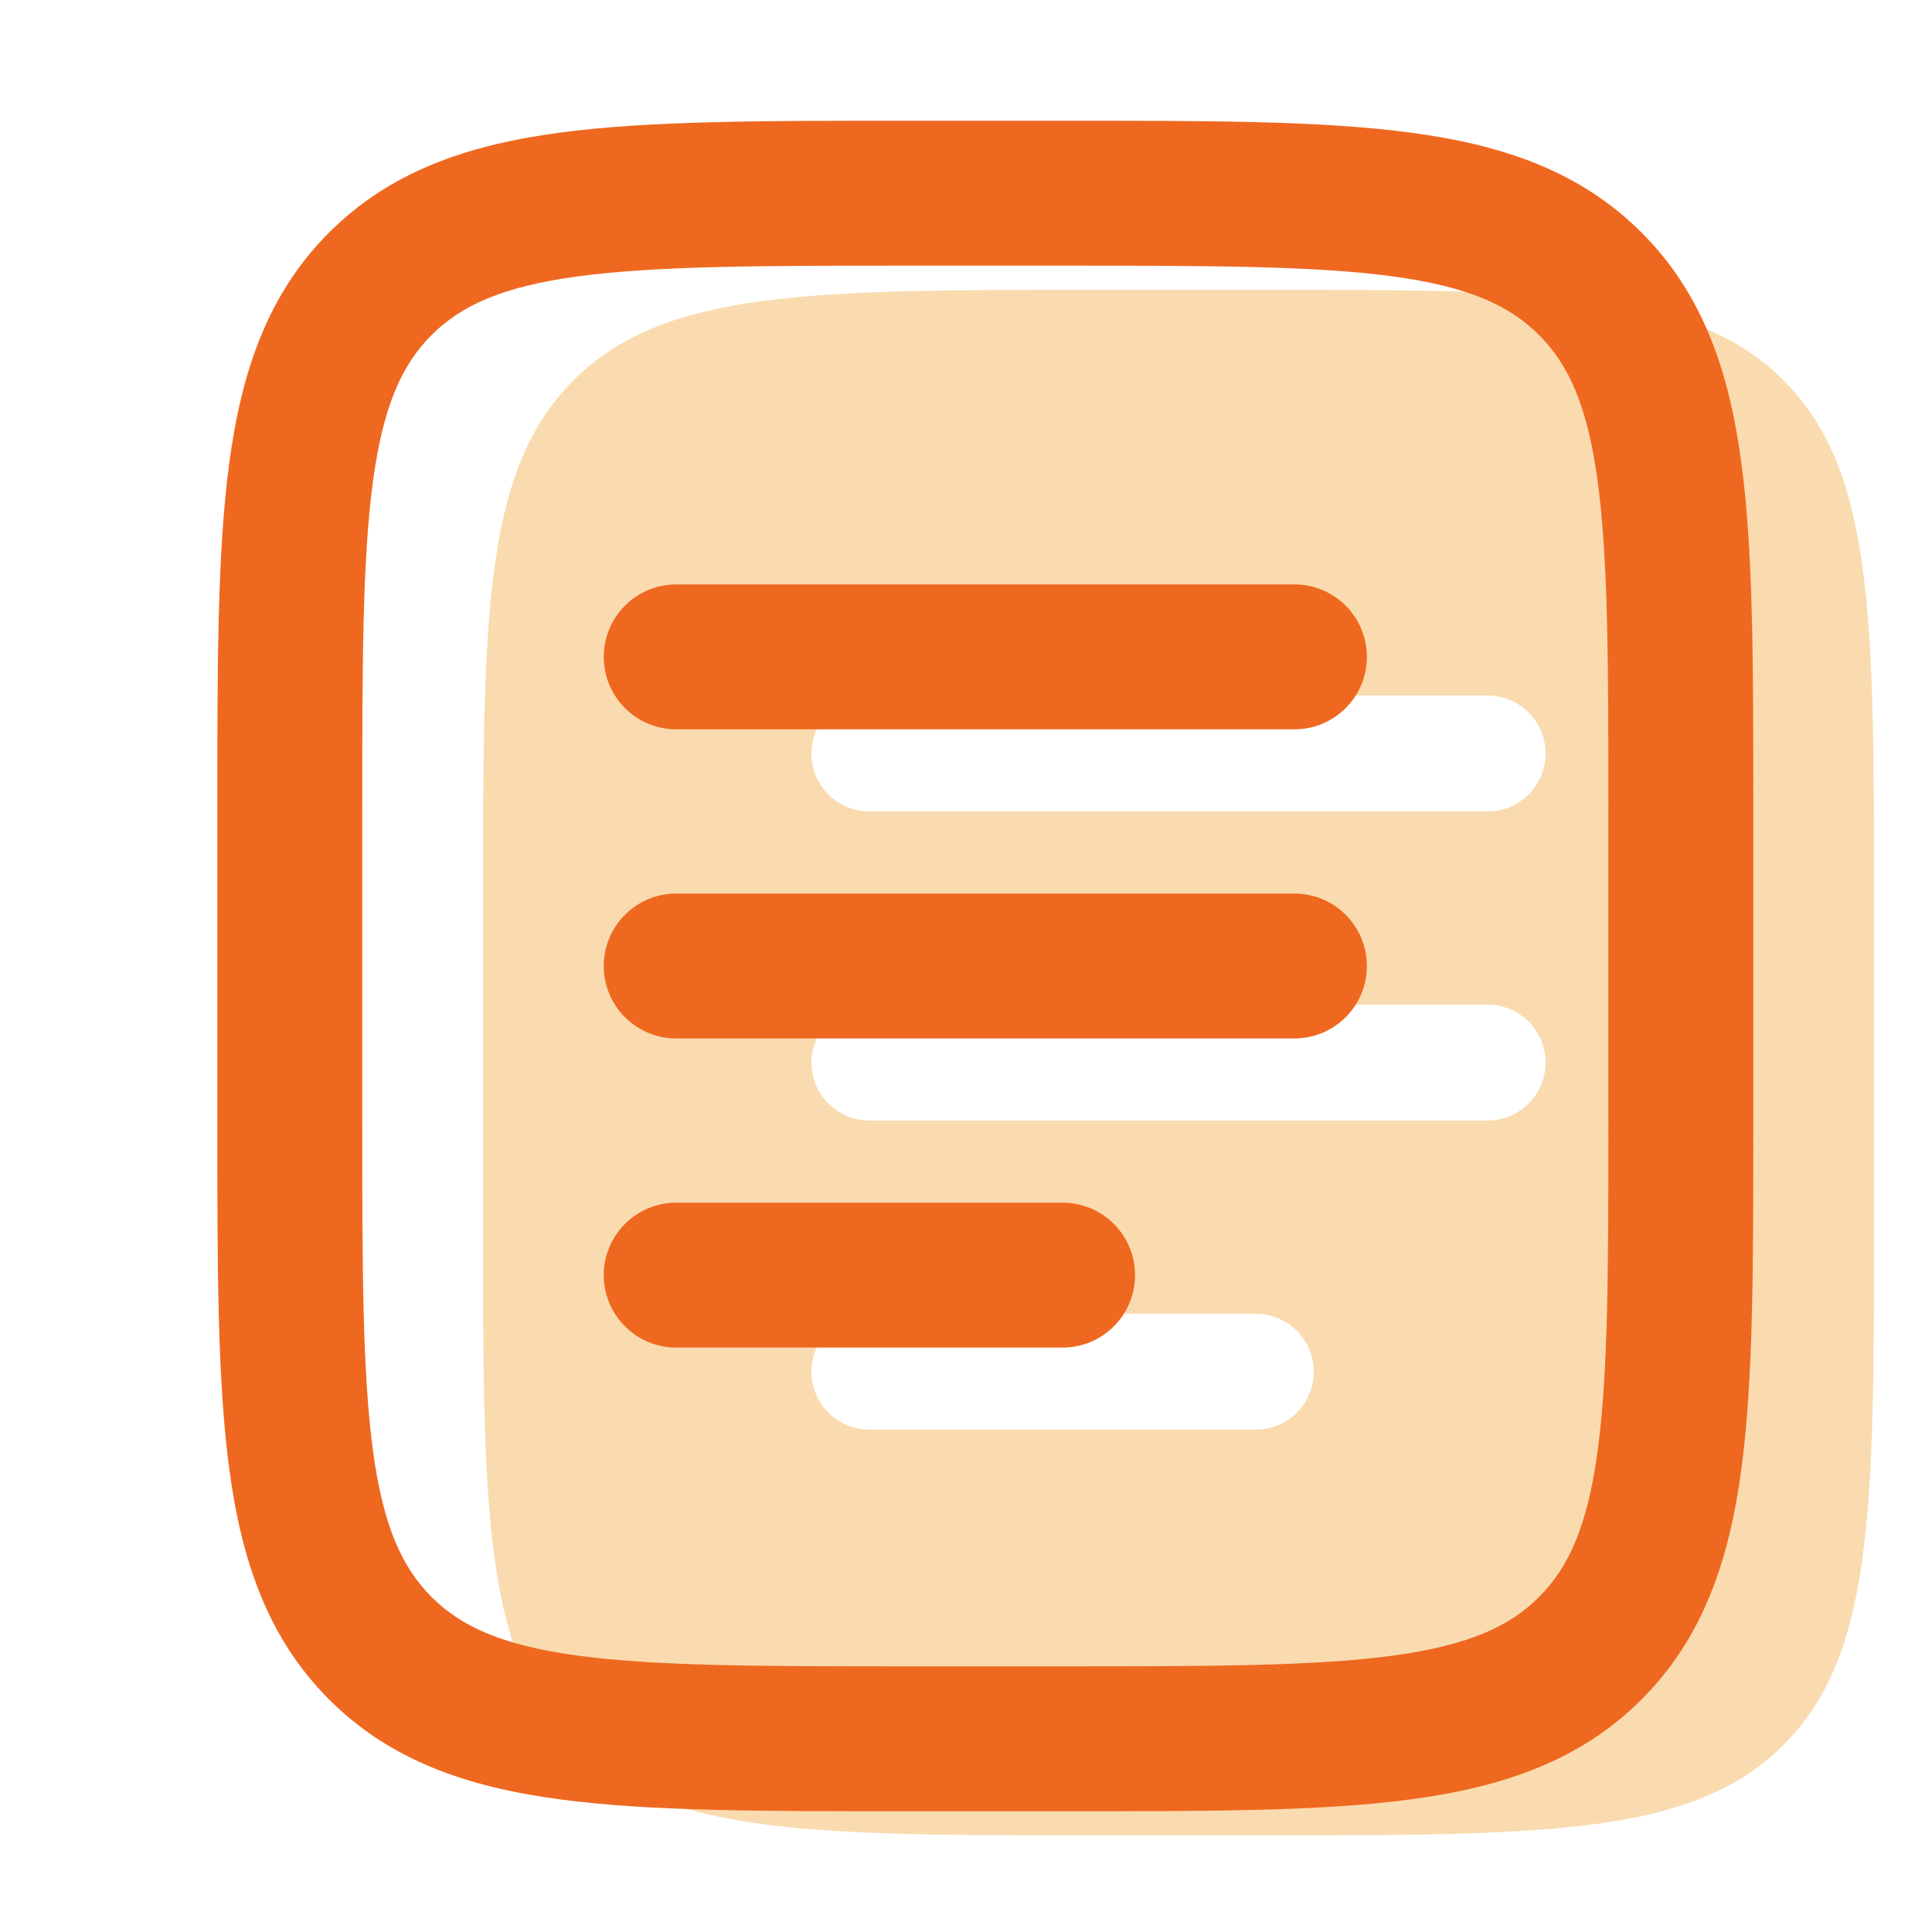 <svg width="20" height="20" viewBox="0 0 20 20" fill="none" xmlns="http://www.w3.org/2000/svg">
<g id="Icon Leading">
<path id="Vector" fill-rule="evenodd" clip-rule="evenodd" d="M5.937 3.937C5 4.875 5 6.383 5 9.4V12.6C5 15.617 5 17.125 5.937 18.063C6.875 19 8.383 19 11.4 19H13C16.017 19 17.526 19 18.463 18.063C19.4 17.125 19.4 15.617 19.4 12.6V9.4C19.4 6.383 19.4 4.875 18.463 3.937C17.526 3 16.017 3 13 3H11.4C8.383 3 6.875 3 5.937 3.937ZM8.4 7.8C8.4 7.469 8.669 7.2 9 7.2H15.4C15.731 7.2 16 7.469 16 7.8C16 8.131 15.731 8.4 15.4 8.4H9C8.669 8.4 8.4 8.131 8.4 7.8ZM8.4 11C8.4 10.669 8.669 10.4 9 10.4H15.4C15.731 10.4 16 10.669 16 11C16 11.331 15.731 11.6 15.4 11.6H9C8.669 11.6 8.4 11.331 8.4 11ZM9 13.6C8.669 13.6 8.4 13.869 8.4 14.2C8.4 14.531 8.669 14.8 9 14.8H13C13.331 14.8 13.6 14.531 13.6 14.2C13.6 13.869 13.331 13.6 13 13.6H9Z" fill="#F9DBAF"/>
<path id="Vector_2" d="M7 9.25C6.586 9.25 6.25 9.586 6.25 10C6.25 10.414 6.586 10.75 7 10.75V9.25ZM13.4 10.75C13.814 10.75 14.15 10.414 14.15 10C14.15 9.586 13.814 9.25 13.4 9.25V10.75ZM7 6.05C6.586 6.05 6.25 6.386 6.25 6.8C6.25 7.214 6.586 7.55 7 7.55V6.05ZM13.4 7.55C13.814 7.55 14.15 7.214 14.15 6.8C14.15 6.386 13.814 6.05 13.4 6.05V7.55ZM7 12.45C6.586 12.45 6.25 12.786 6.25 13.2C6.25 13.614 6.586 13.95 7 13.95V12.45ZM11 13.95C11.414 13.95 11.75 13.614 11.75 13.2C11.75 12.786 11.414 12.45 11 12.45V13.95ZM9.4 2.75H11V1.25H9.4V2.75ZM16.65 8.4V11.6H18.15V8.4H16.65ZM11 17.25H9.4V18.75H11V17.25ZM3.75 11.6V8.4H2.25V11.6H3.75ZM9.4 17.25C7.87 17.25 6.798 17.248 5.989 17.14C5.2 17.034 4.774 16.838 4.468 16.532L3.407 17.593C4.038 18.224 4.834 18.498 5.789 18.626C6.722 18.752 7.913 18.75 9.4 18.75V17.25ZM2.25 11.6C2.25 13.087 2.248 14.278 2.374 15.211C2.502 16.166 2.776 16.962 3.407 17.593L4.468 16.532C4.162 16.226 3.966 15.8 3.86 15.011C3.752 14.201 3.75 13.13 3.75 11.6H2.25ZM16.65 11.6C16.65 13.13 16.648 14.201 16.54 15.011C16.434 15.8 16.238 16.226 15.932 16.532L16.993 17.593C17.624 16.962 17.898 16.166 18.026 15.211C18.152 14.278 18.15 13.087 18.15 11.6H16.65ZM11 18.75C12.487 18.75 13.678 18.752 14.611 18.626C15.566 18.498 16.362 18.224 16.993 17.593L15.932 16.532C15.626 16.838 15.2 17.034 14.411 17.14C13.601 17.248 12.53 17.25 11 17.25V18.75ZM11 2.75C12.53 2.75 13.601 2.752 14.411 2.86C15.2 2.966 15.626 3.162 15.932 3.468L16.993 2.407C16.362 1.776 15.566 1.502 14.611 1.374C13.678 1.248 12.487 1.25 11 1.25V2.75ZM18.15 8.4C18.15 6.913 18.152 5.722 18.026 4.789C17.898 3.834 17.624 3.038 16.993 2.407L15.932 3.468C16.238 3.774 16.434 4.2 16.54 4.989C16.648 5.798 16.65 6.87 16.65 8.4H18.15ZM9.4 1.25C7.913 1.25 6.722 1.248 5.789 1.374C4.834 1.502 4.038 1.776 3.407 2.407L4.468 3.468C4.774 3.162 5.2 2.966 5.989 2.86C6.798 2.752 7.87 2.75 9.4 2.75V1.25ZM3.75 8.4C3.75 6.87 3.752 5.798 3.86 4.989C3.966 4.2 4.162 3.774 4.468 3.468L3.407 2.407C2.776 3.038 2.502 3.834 2.374 4.789C2.248 5.722 2.25 6.913 2.25 8.4H3.75ZM7 10.75H13.4V9.25H7V10.75ZM7 7.55H13.4V6.05H7V7.55ZM7 13.95H11V12.45H7V13.95Z" fill="#EF6820"/>
</g>
</svg>
